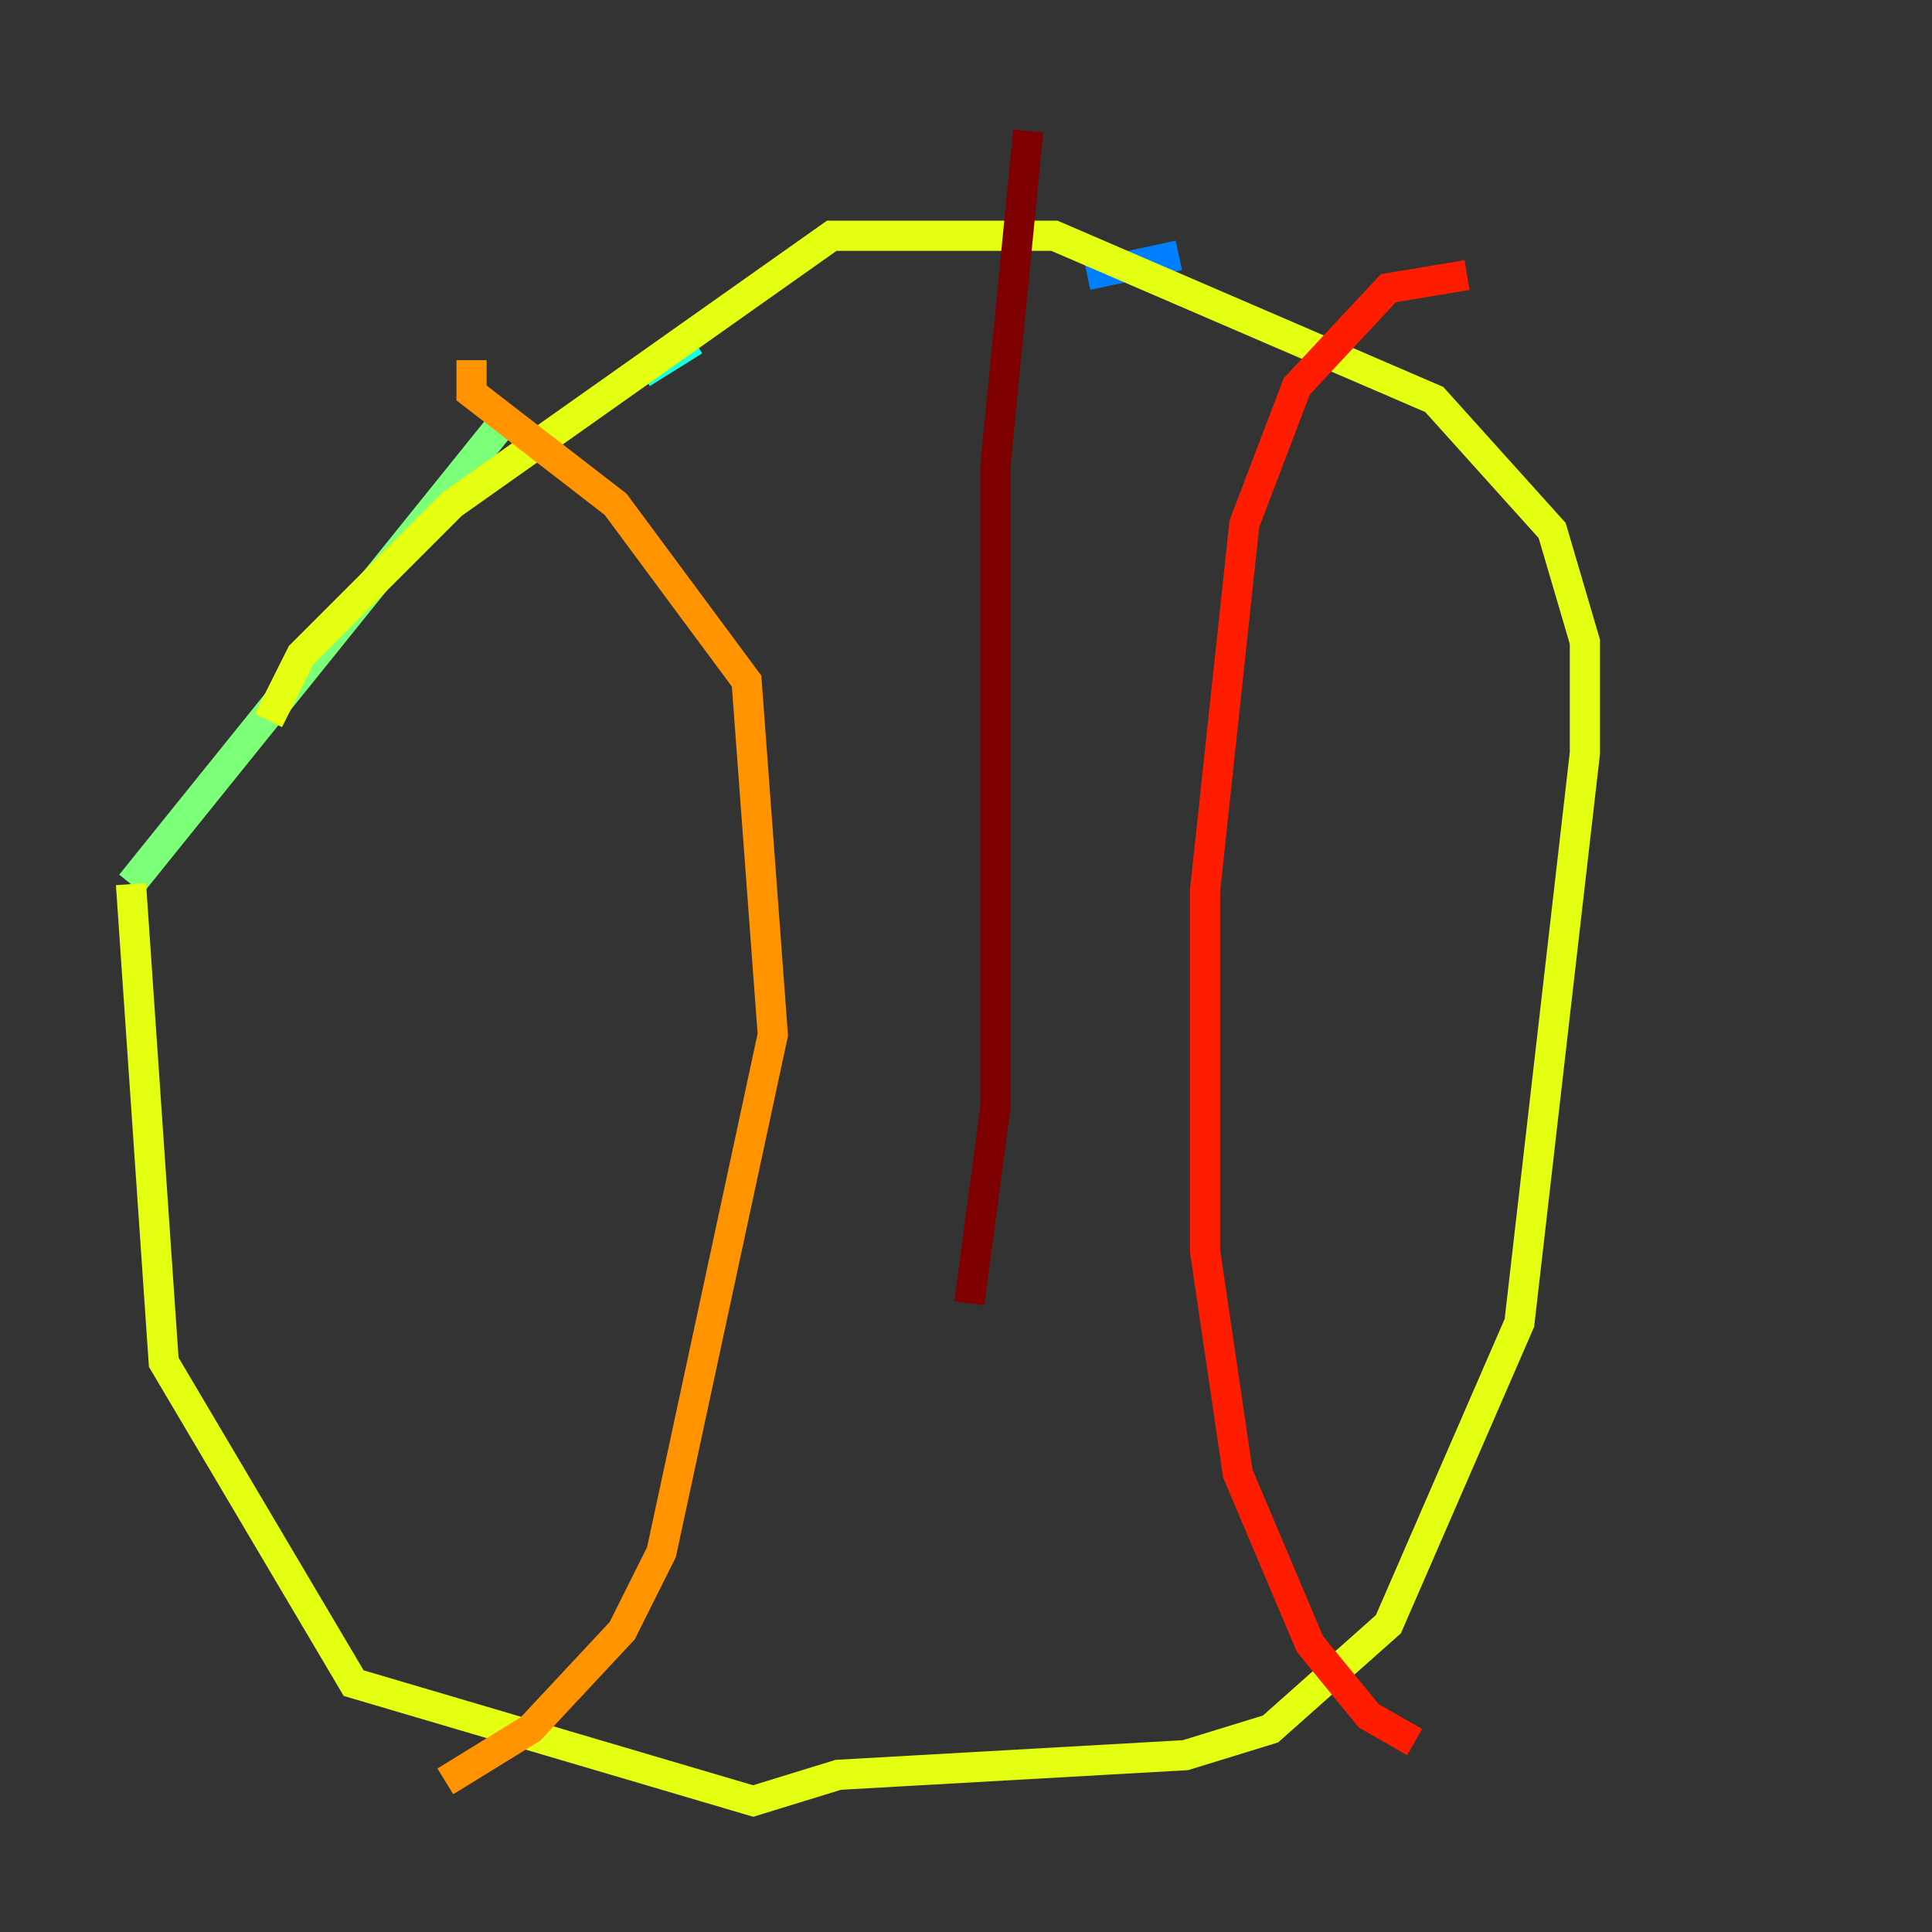 <?xml version="1.0" encoding="utf-8" ?>
<svg baseProfile="tiny" height="128" version="1.2" viewBox="0,0,128,128" width="128" xmlns="http://www.w3.org/2000/svg" xmlns:ev="http://www.w3.org/2001/xml-events" xmlns:xlink="http://www.w3.org/1999/xlink"><rect x="0" y="0" width="128" height="128" fill="#333333" stroke="none"/><defs /><polyline fill="none" points="72.027,17.79 72.027,17.79" stroke="#00007f" stroke-width="2" /><polyline fill="none" points="72.027,17.79 72.027,17.79" stroke="#0000ff" stroke-width="2" /><polyline fill="none" points="78.102,16.922 72.027,18.224" stroke="#0080ff" stroke-width="2" /><polyline fill="none" points="45.993,22.563 42.522,24.732" stroke="#15ffe1" stroke-width="2" /><polyline fill="none" points="33.844,27.336 8.678,58.576" stroke="#7cff79" stroke-width="2" /><polyline fill="none" points="8.678,58.576 10.848,90.251 23.43,111.512 49.898,119.322 55.539,117.586 78.536,116.285 84.176,114.549 91.986,107.607 100.664,87.647 105.003,49.898 105.003,42.522 102.834,35.146 95.024,26.468 69.858,15.62 55.105,15.62 29.939,33.41 19.959,43.39 17.79,47.729" stroke="#e4ff12" stroke-width="2" /><polyline fill="none" points="31.241,23.864 31.241,26.034 40.786,33.41 49.464,45.125 51.2,68.556 43.824,102.834 41.22,108.041 35.146,114.549 29.505,118.02" stroke="#ff9400" stroke-width="2" /><polyline fill="none" points="97.193,18.224 91.986,19.091 85.912,25.6 82.441,34.712 79.837,59.01 79.837,82.875 82.007,97.627 86.78,108.909 90.685,113.681 93.722,115.417" stroke="#ff1d00" stroke-width="2" /><polyline fill="none" points="68.122,8.678 65.953,30.807 65.953,73.329 64.217,86.346" stroke="#7f0000" stroke-width="2" /></svg>